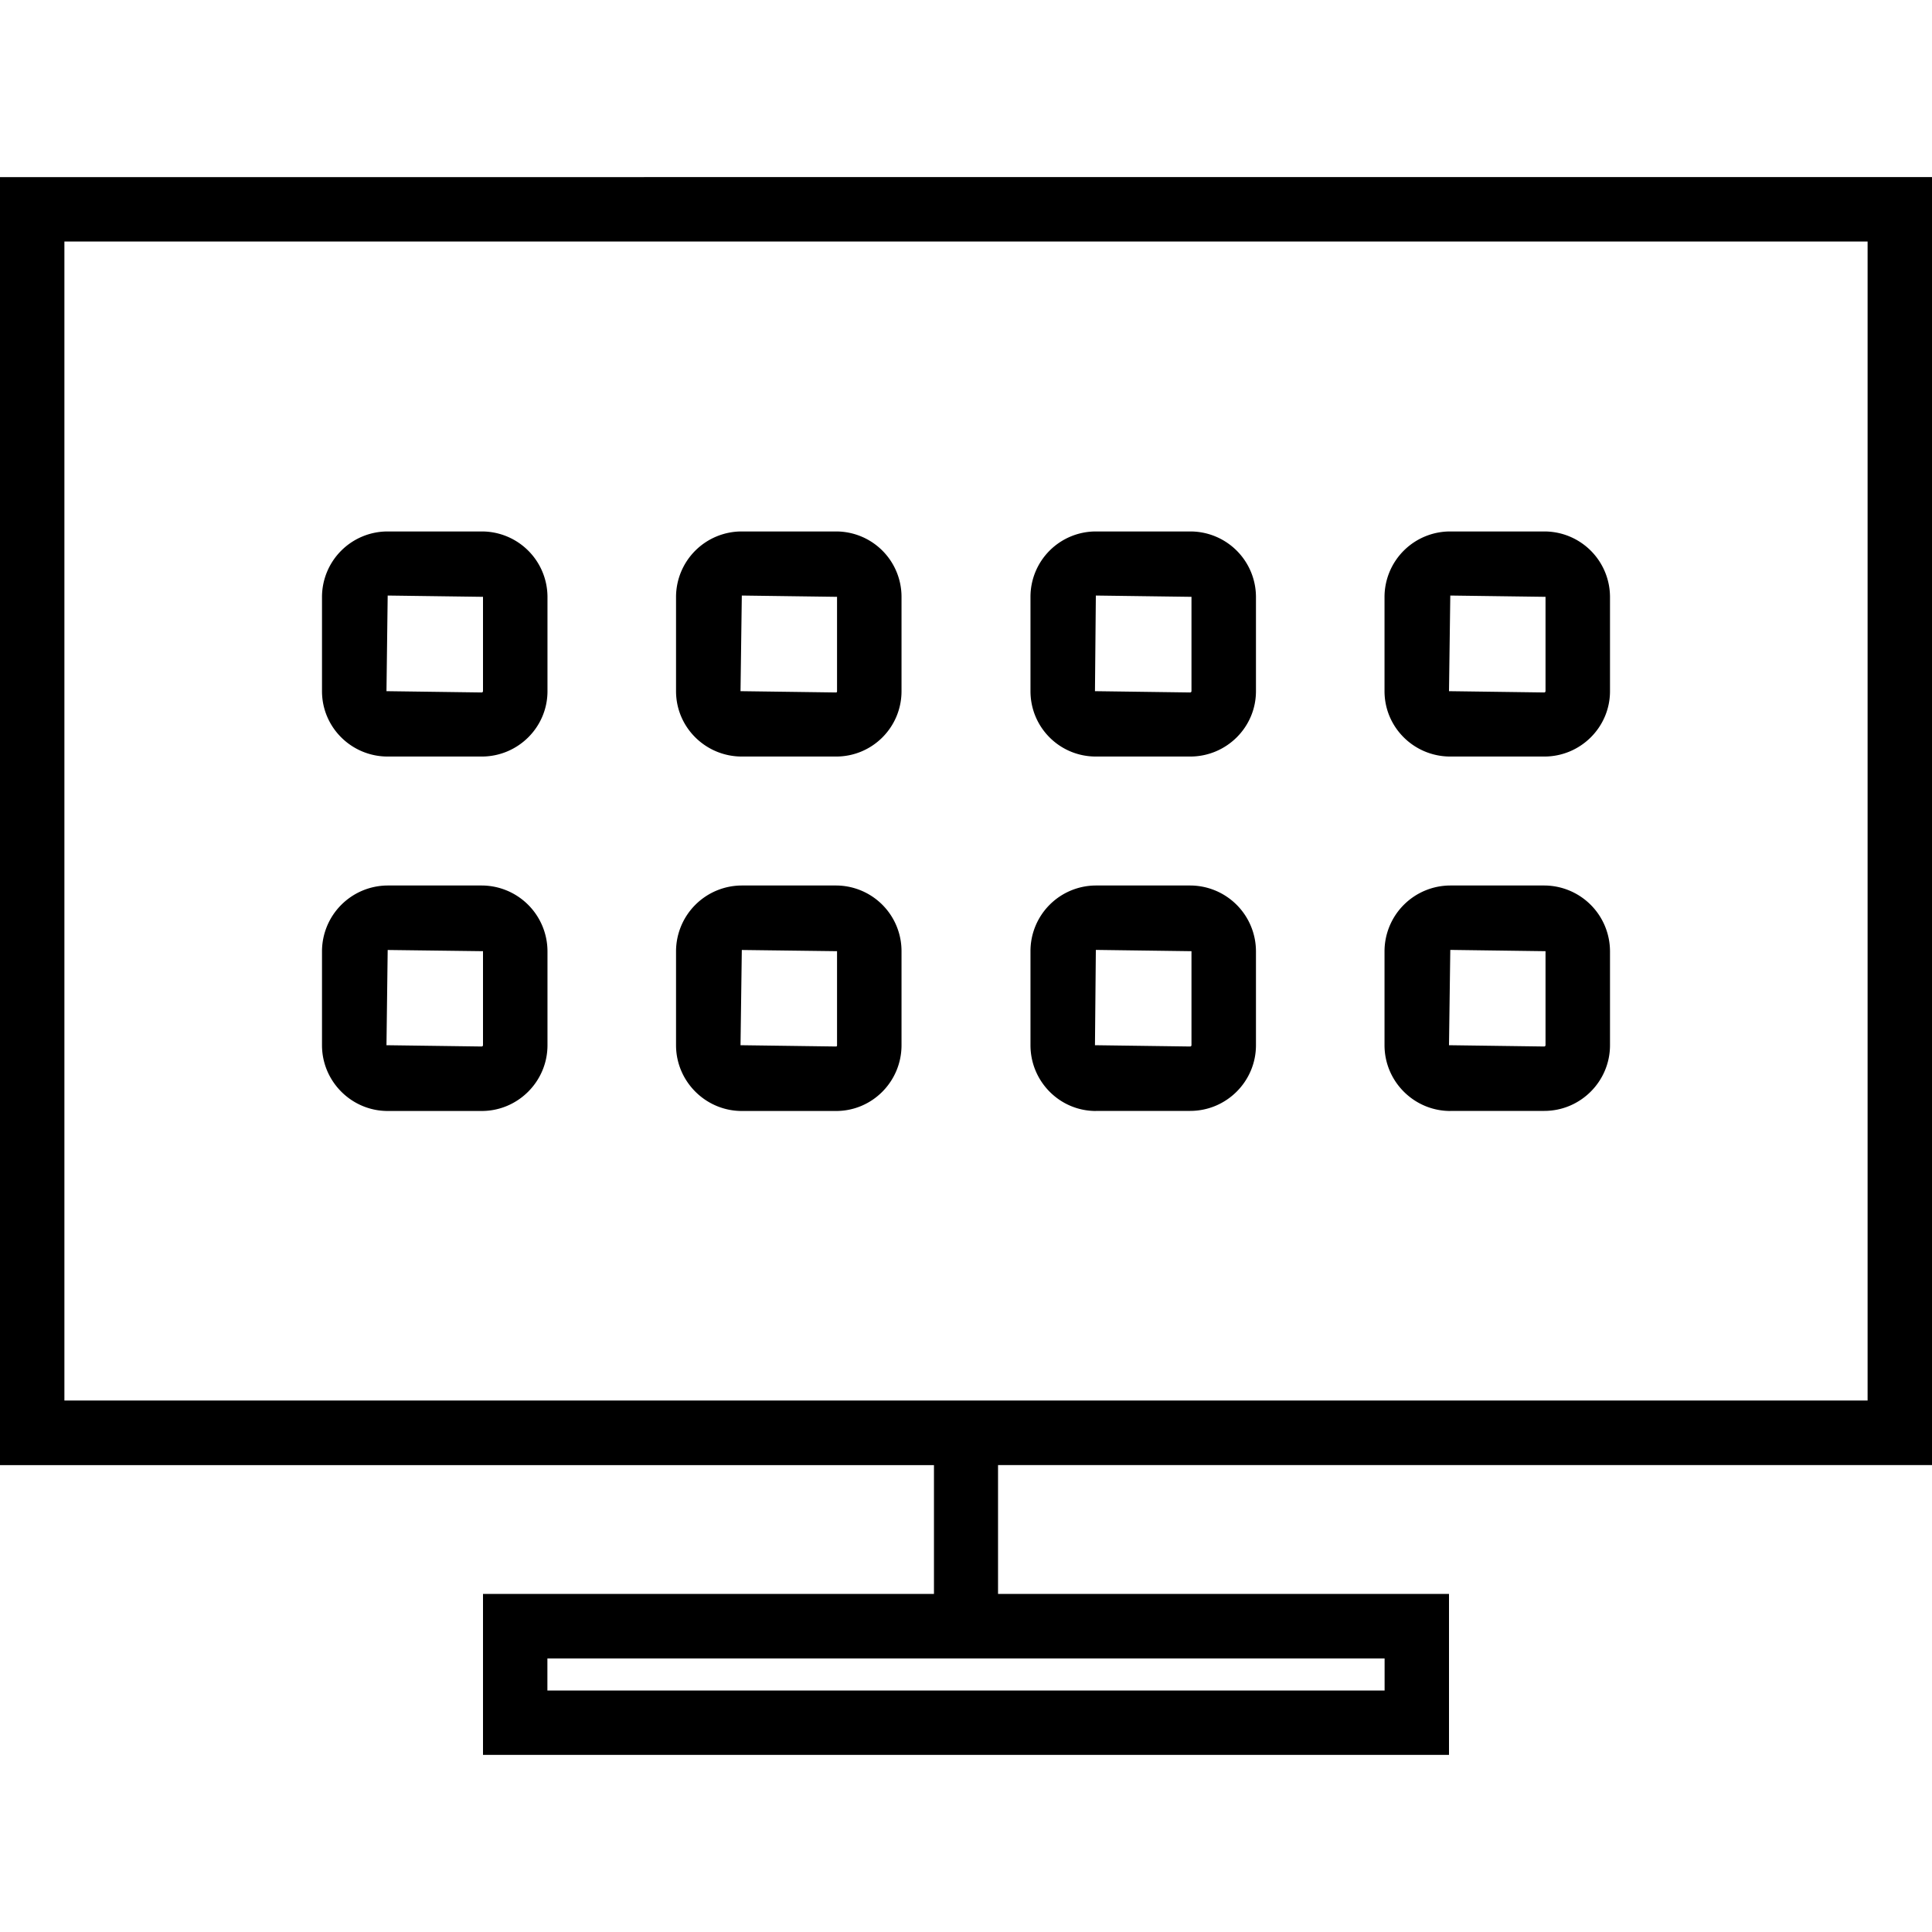 <svg xmlns="http://www.w3.org/2000/svg" width="32" height="32" viewBox="0 0 24 24">
    <path d="M5.984 6.602H4.816A.815.815 0 0 0 4 7.414v1.172c0 .45.367.812.816.812h1.168c.45 0 .817-.363.817-.812V7.414a.815.815 0 0 0-.817-.812zM6 8.586a.017.017 0 0 1-.016.016l-1.183-.016.015-1.188L6 7.414zm0 0M10.387 6.602H9.215a.815.815 0 0 0-.817.812v1.172c0 .45.368.812.817.812h1.172c.449 0 .812-.363.812-.812V7.414a.812.812 0 0 0-.812-.812zm.011 1.984c0 .008-.003.016-.011.016l-1.188-.016.016-1.188 1.183.016zm0 0M13.613 9.398h1.172c.45 0 .817-.363.817-.812V7.414a.815.815 0 0 0-.817-.812h-1.172a.812.812 0 0 0-.812.812v1.172c0 .45.363.812.812.812zm0-2l1.188.016v1.172a.017.017 0 0 1-.016.016l-1.183-.016zm0 0M18.016 9.398h1.168c.449 0 .816-.363.816-.812V7.414a.815.815 0 0 0-.816-.812h-1.168a.815.815 0 0 0-.817.812v1.172c0 .45.367.812.817.812zm0-2l1.183.016v1.172a.017.017 0 0 1-.015.016L18 8.586zm0 0M5.984 11H4.816a.819.819 0 0 0-.816.816v1.168c0 .45.367.817.816.817h1.168c.45 0 .817-.367.817-.817v-1.168A.819.819 0 0 0 5.984 11zM6 12.984a.017.017 0 0 1-.016.016l-1.183-.016.015-1.183L6 11.816zm0 0M10.387 11H9.215a.819.819 0 0 0-.817.816v1.168c0 .45.368.817.817.817h1.172c.449 0 .812-.367.812-.817v-1.168a.815.815 0 0 0-.812-.816zm.011 1.984c0 .008-.003.016-.011.016l-1.188-.016.016-1.183 1.183.015zm0 0M13.613 13.8h1.172c.45 0 .817-.366.817-.816v-1.168a.819.819 0 0 0-.817-.816h-1.172a.815.815 0 0 0-.812.816v1.168c0 .45.363.817.812.817zm0-2l1.188.016v1.168a.017.017 0 0 1-.016.016l-1.183-.016zm0 0M18.016 13.8h1.168c.449 0 .816-.366.816-.816v-1.168a.819.819 0 0 0-.816-.816h-1.168a.819.819 0 0 0-.817.816v1.168c0 .45.367.817.817.817zm0-2l1.183.016v1.168a.017.017 0 0 1-.015.016L18 12.984zm0 0"/>
    <path d="M24 18.2v-16H0v16h11.602v1.6H6v2h12v-2h-5.602v-1.6zm-6.8 2.402V21H6.8v-.398zM.8 3h22.4v14.398H.8zm0 0"/>
</svg>

